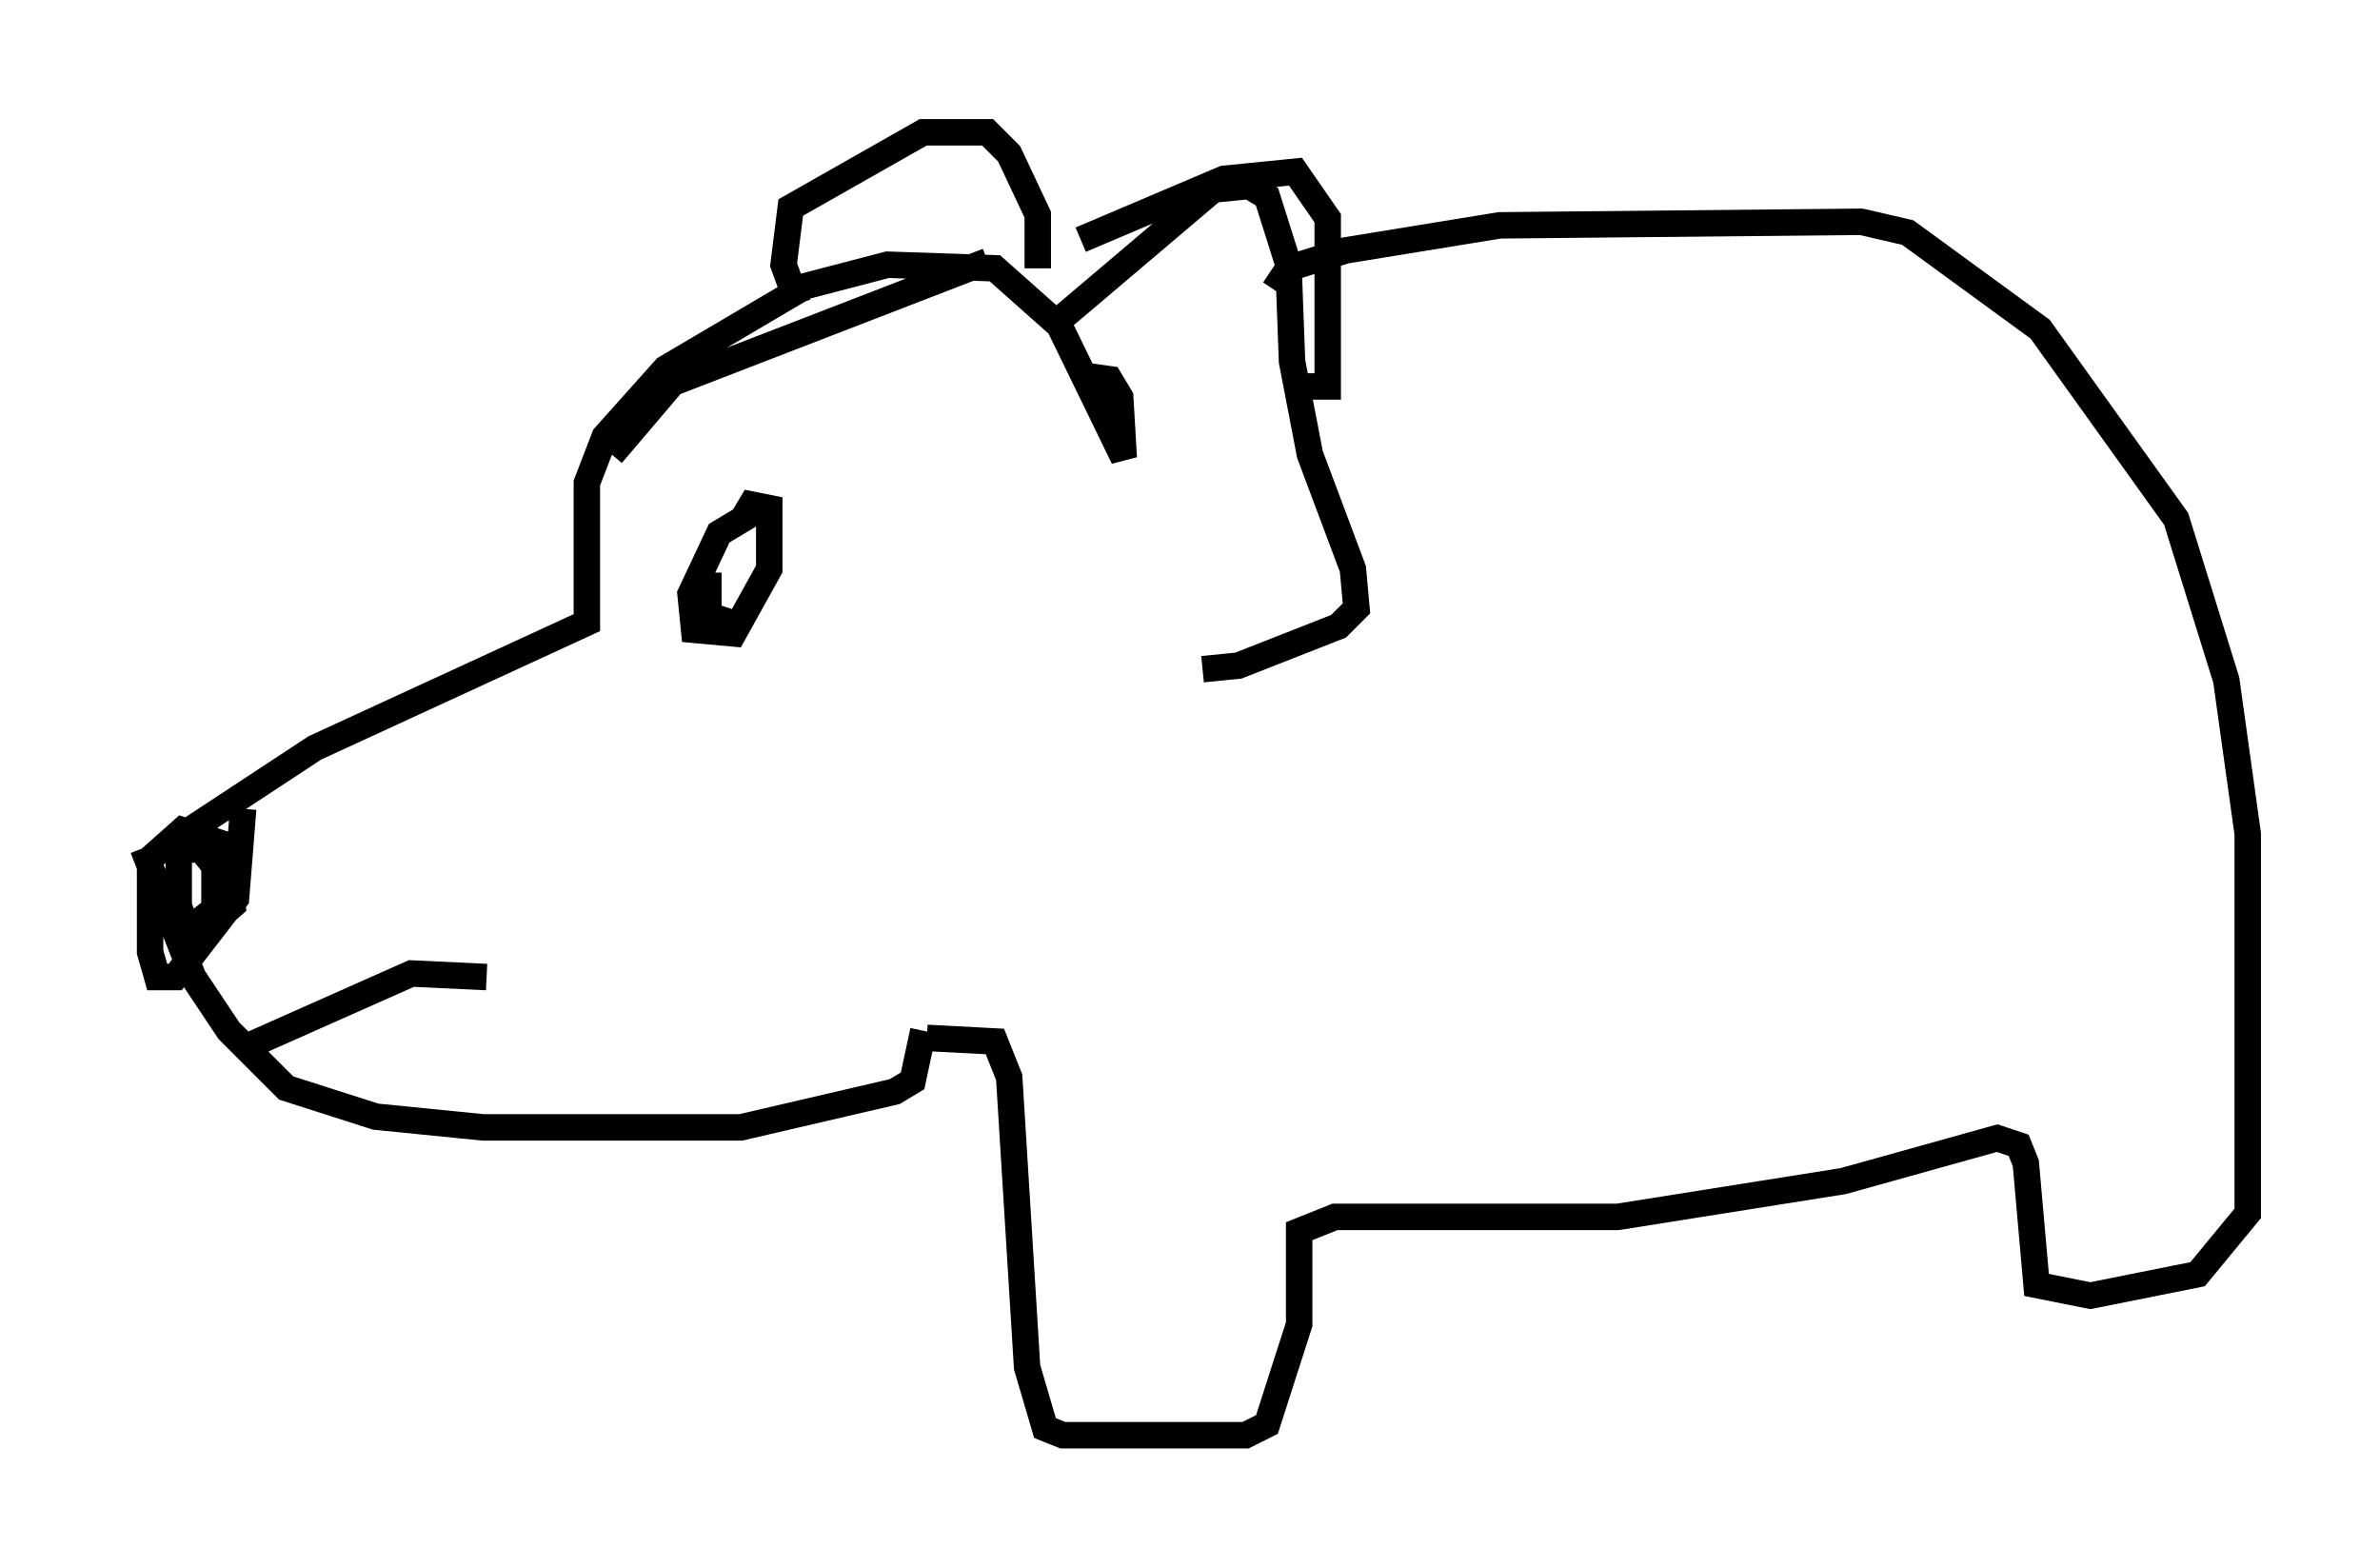 <?xml version="1.0" encoding="utf-8" ?>
<svg baseProfile="full" height="59.255" version="1.1" width="89.972" xmlns="http://www.w3.org/2000/svg" xmlns:ev="http://www.w3.org/2001/xml-events" xmlns:xlink="http://www.w3.org/1999/xlink"><defs /><rect fill="white" height="59.255" width="89.972" x="0" y="0" /><path d="M5, 31.522 m1.759, 0.135 l5.142, -3.383 10.284, -4.736 l0.0, -5.277 0.677, -1.759 l2.3, -2.571 5.277, -3.112 l3.112, -0.812 4.059, 0.135 l2.436, 2.165 2.436, 5.007 l-0.135, -2.3 -0.406, -0.677 l-0.947, -0.135 m-1.353, -1.759 l6.225, -5.277 1.353, -0.135 l0.677, 0.406 0.812, 2.571 l0.135, 3.654 0.677, 3.518 l1.624, 4.33 0.135, 1.488 l-0.677, 0.677 -3.789, 1.488 l-1.353, 0.135 m-40.054, 6.766 l1.894, 4.871 1.353, 2.03 l2.165, 2.165 3.383, 1.083 l4.059, 0.406 9.743, 0.0 l5.819, -1.353 0.677, -0.406 l0.406, -1.894 m13.261, -28.011 l0.541, -0.812 2.165, -0.677 l5.819, -0.947 13.667, -0.135 l1.759, 0.406 5.007, 3.654 l5.142, 7.172 1.894, 6.089 l0.812, 5.819 0.0, 14.344 l-1.894, 2.3 -4.059, 0.812 l-2.03, -0.406 -0.406, -4.601 l-0.271, -0.677 -0.812, -0.271 l-5.819, 1.624 -8.525, 1.353 l-10.69, 0.0 -1.353, 0.541 l0.0, 3.518 -1.218, 3.789 l-0.812, 0.406 -6.901, 0.0 l-0.677, -0.271 -0.677, -2.3 l-0.677, -10.961 -0.541, -1.353 l-2.571, -0.135 m-25.575, 0.271 l6.089, -2.706 2.842, 0.135 m-9.202, -6.36 l-0.271, 3.383 -2.3, 2.977 l-0.677, 0.0 -0.271, -0.947 l0.0, -3.518 1.218, -1.083 l1.624, 0.541 0.271, 2.3 l-1.083, 0.947 -0.677, -0.135 l-0.271, -0.812 0.0, -2.03 l0.812, -0.135 0.541, 0.677 l0.0, 1.624 -0.677, 0.541 l0.0, -0.541 m21.109, -15.02 l-1.353, 0.812 -1.083, 2.3 l0.135, 1.353 1.488, 0.135 l1.353, -2.436 0.0, -2.3 l-0.677, -0.135 -0.406, 0.677 m-1.218, 1.894 l0.0, 2.436 0.406, -1.218 m-4.059, -5.683 l2.3, -2.706 11.908, -4.601 m-7.172, 1.624 l-0.541, -1.488 0.271, -2.165 l5.007, -2.842 2.436, 0.0 l0.812, 0.812 1.083, 2.3 l0.0, 2.03 m1.624, -1.083 l5.413, -2.3 2.706, -0.271 l1.218, 1.759 0.0, 6.36 l-0.812, 0.0 " fill="none" stroke="black" stroke-width="1" /></svg>
